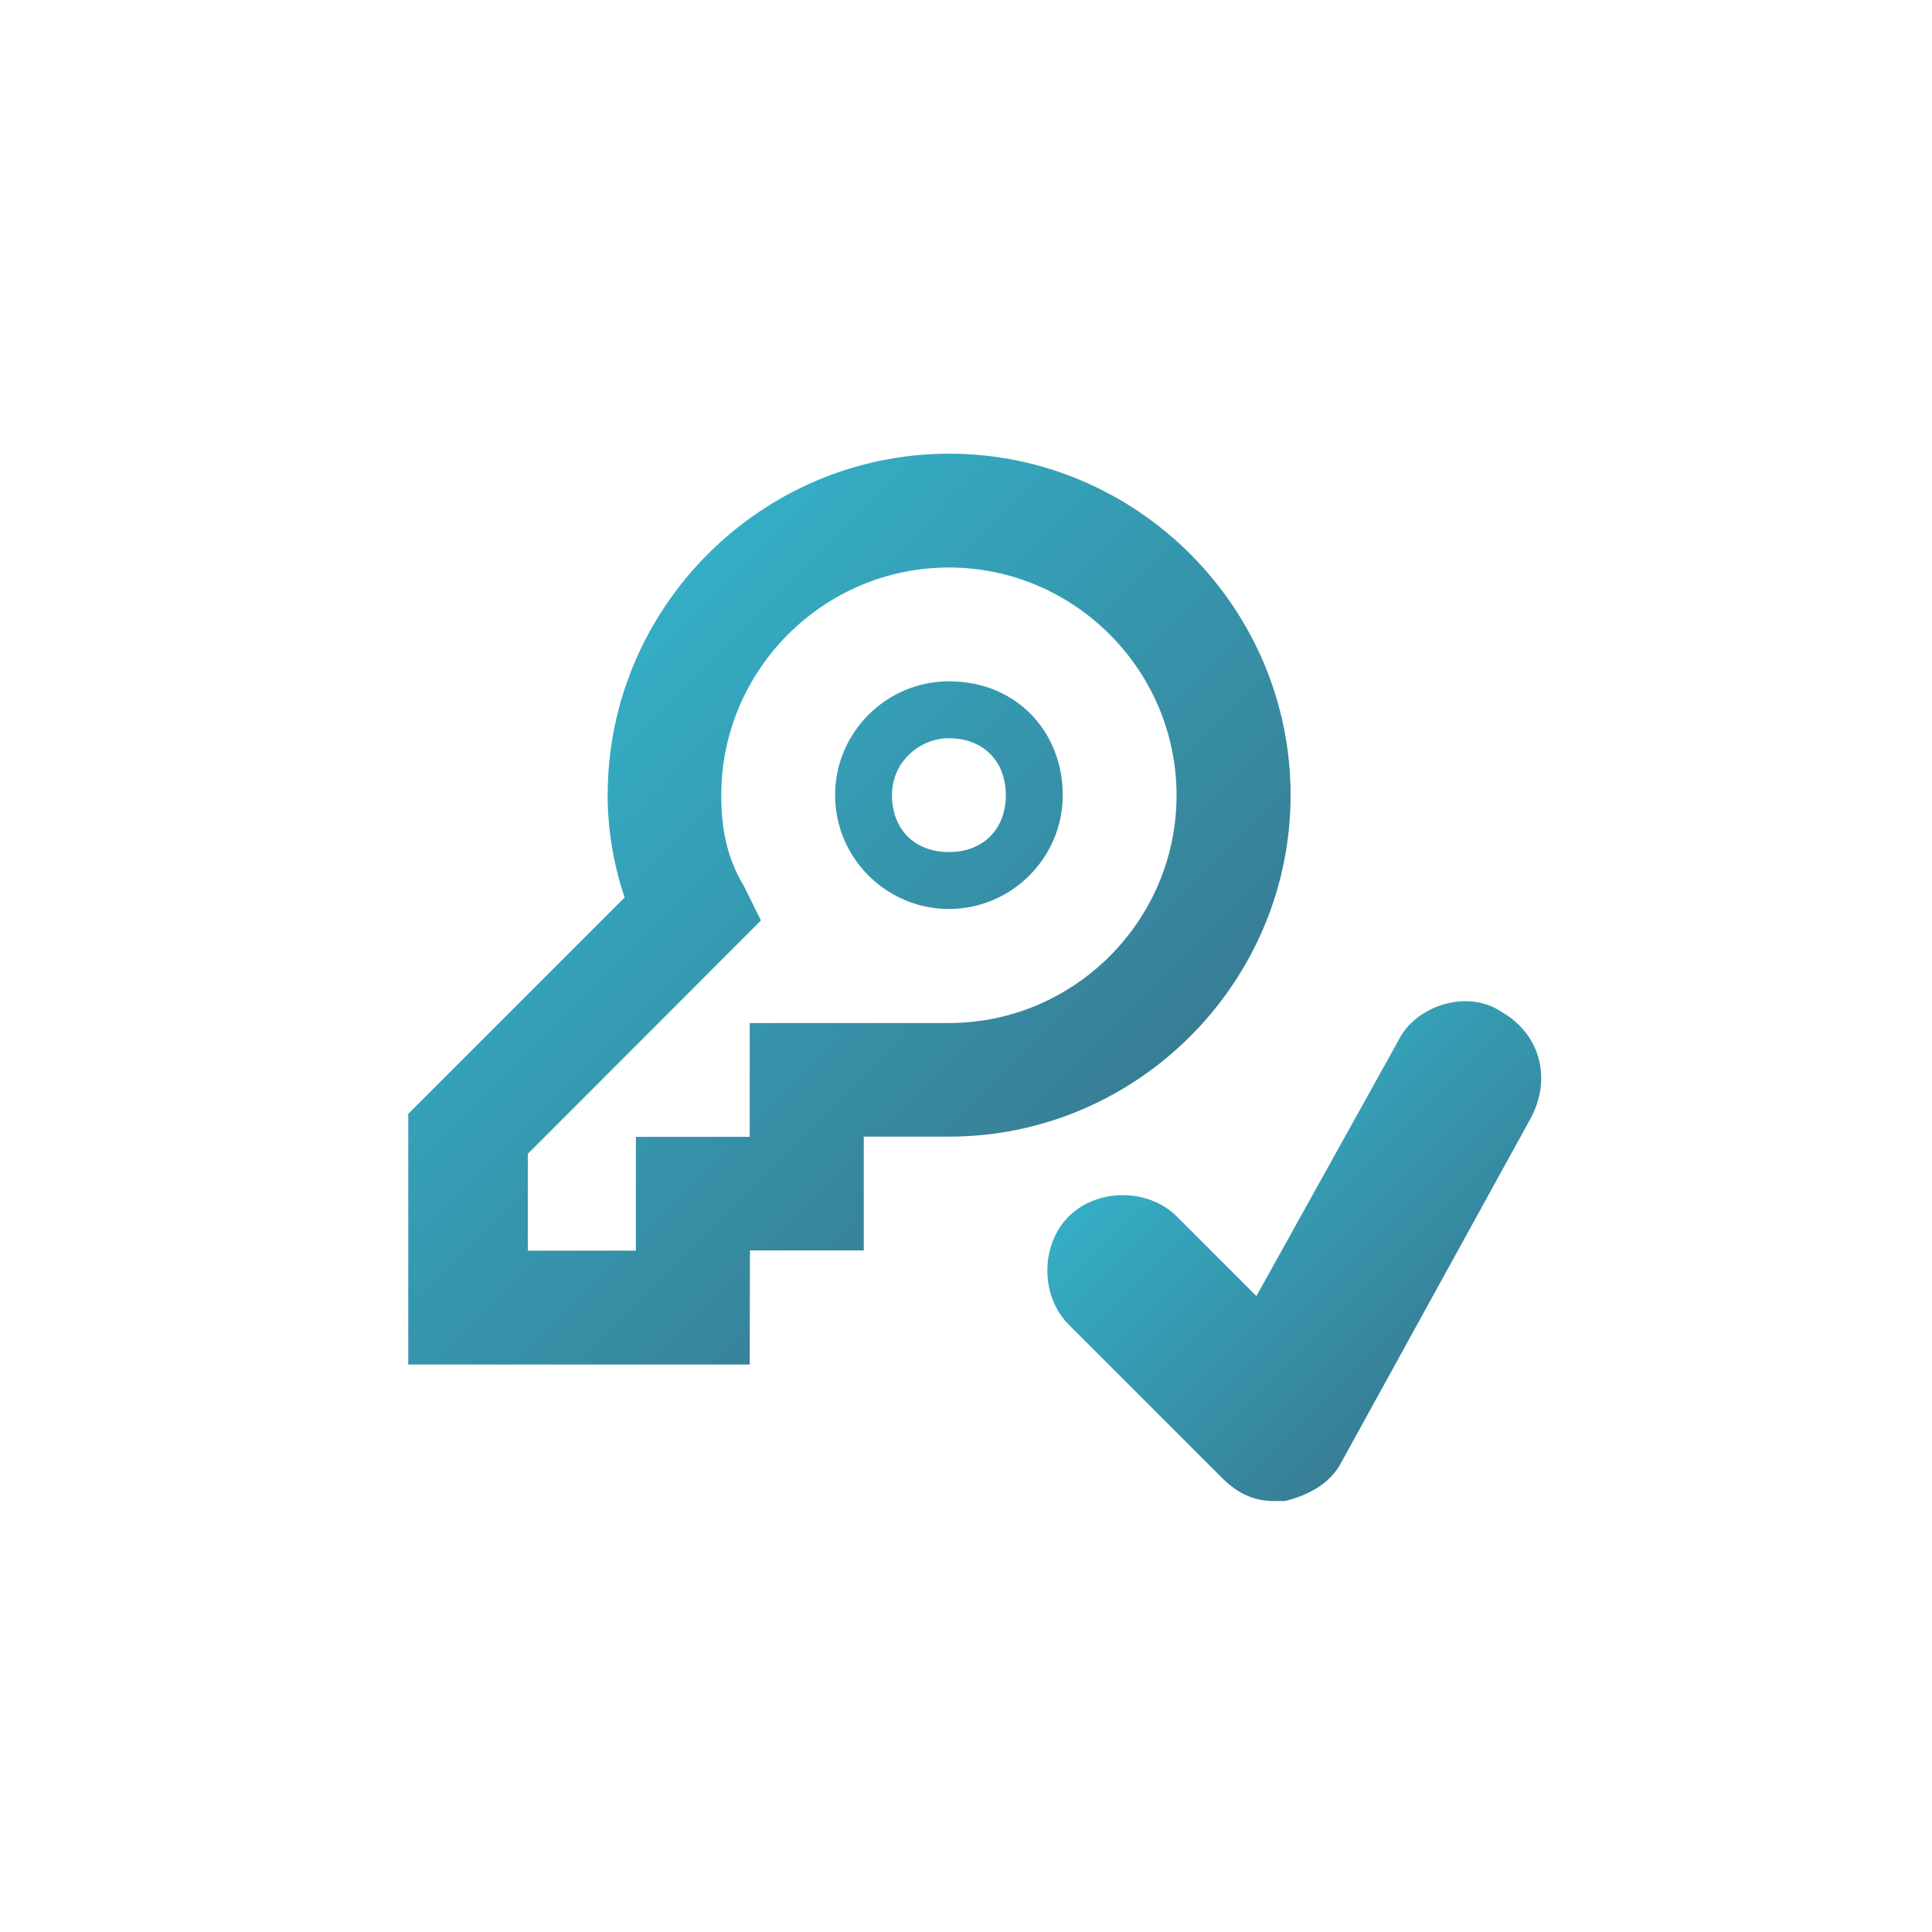 <?xml version="1.0" encoding="utf-8"?>
<!-- Generator: Adobe Illustrator 16.0.0, SVG Export Plug-In . SVG Version: 6.00 Build 0)  -->
<!DOCTYPE svg PUBLIC "-//W3C//DTD SVG 1.1//EN" "http://www.w3.org/Graphics/SVG/1.1/DTD/svg11.dtd">
<svg version="1.1" id="Ebene_1" xmlns="http://www.w3.org/2000/svg" xmlns:xlink="http://www.w3.org/1999/xlink" x="0px" y="0px"
	 width="1200px" height="1200px" viewBox="0 0 1200 1200" enable-background="new 0 0 1200 1200" xml:space="preserve">
<linearGradient id="SVGID_1_" gradientUnits="userSpaceOnUse" x1="746.644" y1="672.717" x2="908.931" y2="835.003">
	<stop  offset="0" style="stop-color:#34AEC5"/>
	<stop  offset="1" style="stop-color:#377E95"/>
</linearGradient>
<path fill="url(#SVGID_1_)" d="M932.319,628.293c-21.237-14.11-53.022-3.563-63.57,17.675l-88.371,159.068l-49.46-49.46
	c-17.674-17.674-49.459-17.674-67.134,0c-17.674,17.675-17.674,49.46,0,67.135l95.498,95.498
	c10.548,10.548,21.238,14.11,31.785,14.11h7.127c14.111-3.563,28.222-10.547,35.349-24.801l116.736-212.092
	C964.105,670.626,957.121,642.404,932.319,628.293z"/>
<linearGradient id="SVGID_2_" gradientUnits="userSpaceOnUse" x1="342.217" y1="441.599" x2="641.781" y2="741.163">
	<stop  offset="0" style="stop-color:#34AEC5"/>
	<stop  offset="1" style="stop-color:#377E95"/>
</linearGradient>
<path fill="url(#SVGID_2_)" d="M465.661,847.512H253.569V691.863l134.41-134.41c-7.127-21.237-10.548-42.476-10.548-63.57
	c0-116.736,95.499-212.092,212.092-212.092c116.594,0,212.092,95.499,212.092,212.092c0,116.594-95.498,212.092-212.092,212.092
	h-53.022v70.697h-70.697L465.661,847.512L465.661,847.512z M324.267,776.814h70.697v-70.697h70.697V635.42h123.72
	c77.824,0,141.395-63.57,141.395-141.395s-63.57-141.537-141.395-141.537s-141.395,63.57-141.395,141.395
	c0,21.237,3.563,38.912,14.111,56.586l10.548,21.238L327.83,716.665v60.149H324.267z M589.381,458.534
	c21.238,0,35.349,14.111,35.349,35.349s-14.11,35.349-35.349,35.349c-21.237,0-35.349-14.111-35.349-35.349
	S571.707,458.534,589.381,458.534 M589.381,423.186c-38.912,0-70.697,31.785-70.697,70.697s31.785,70.697,70.697,70.697
	s70.697-31.785,70.697-70.697S631.856,423.186,589.381,423.186z"/>
</svg>
